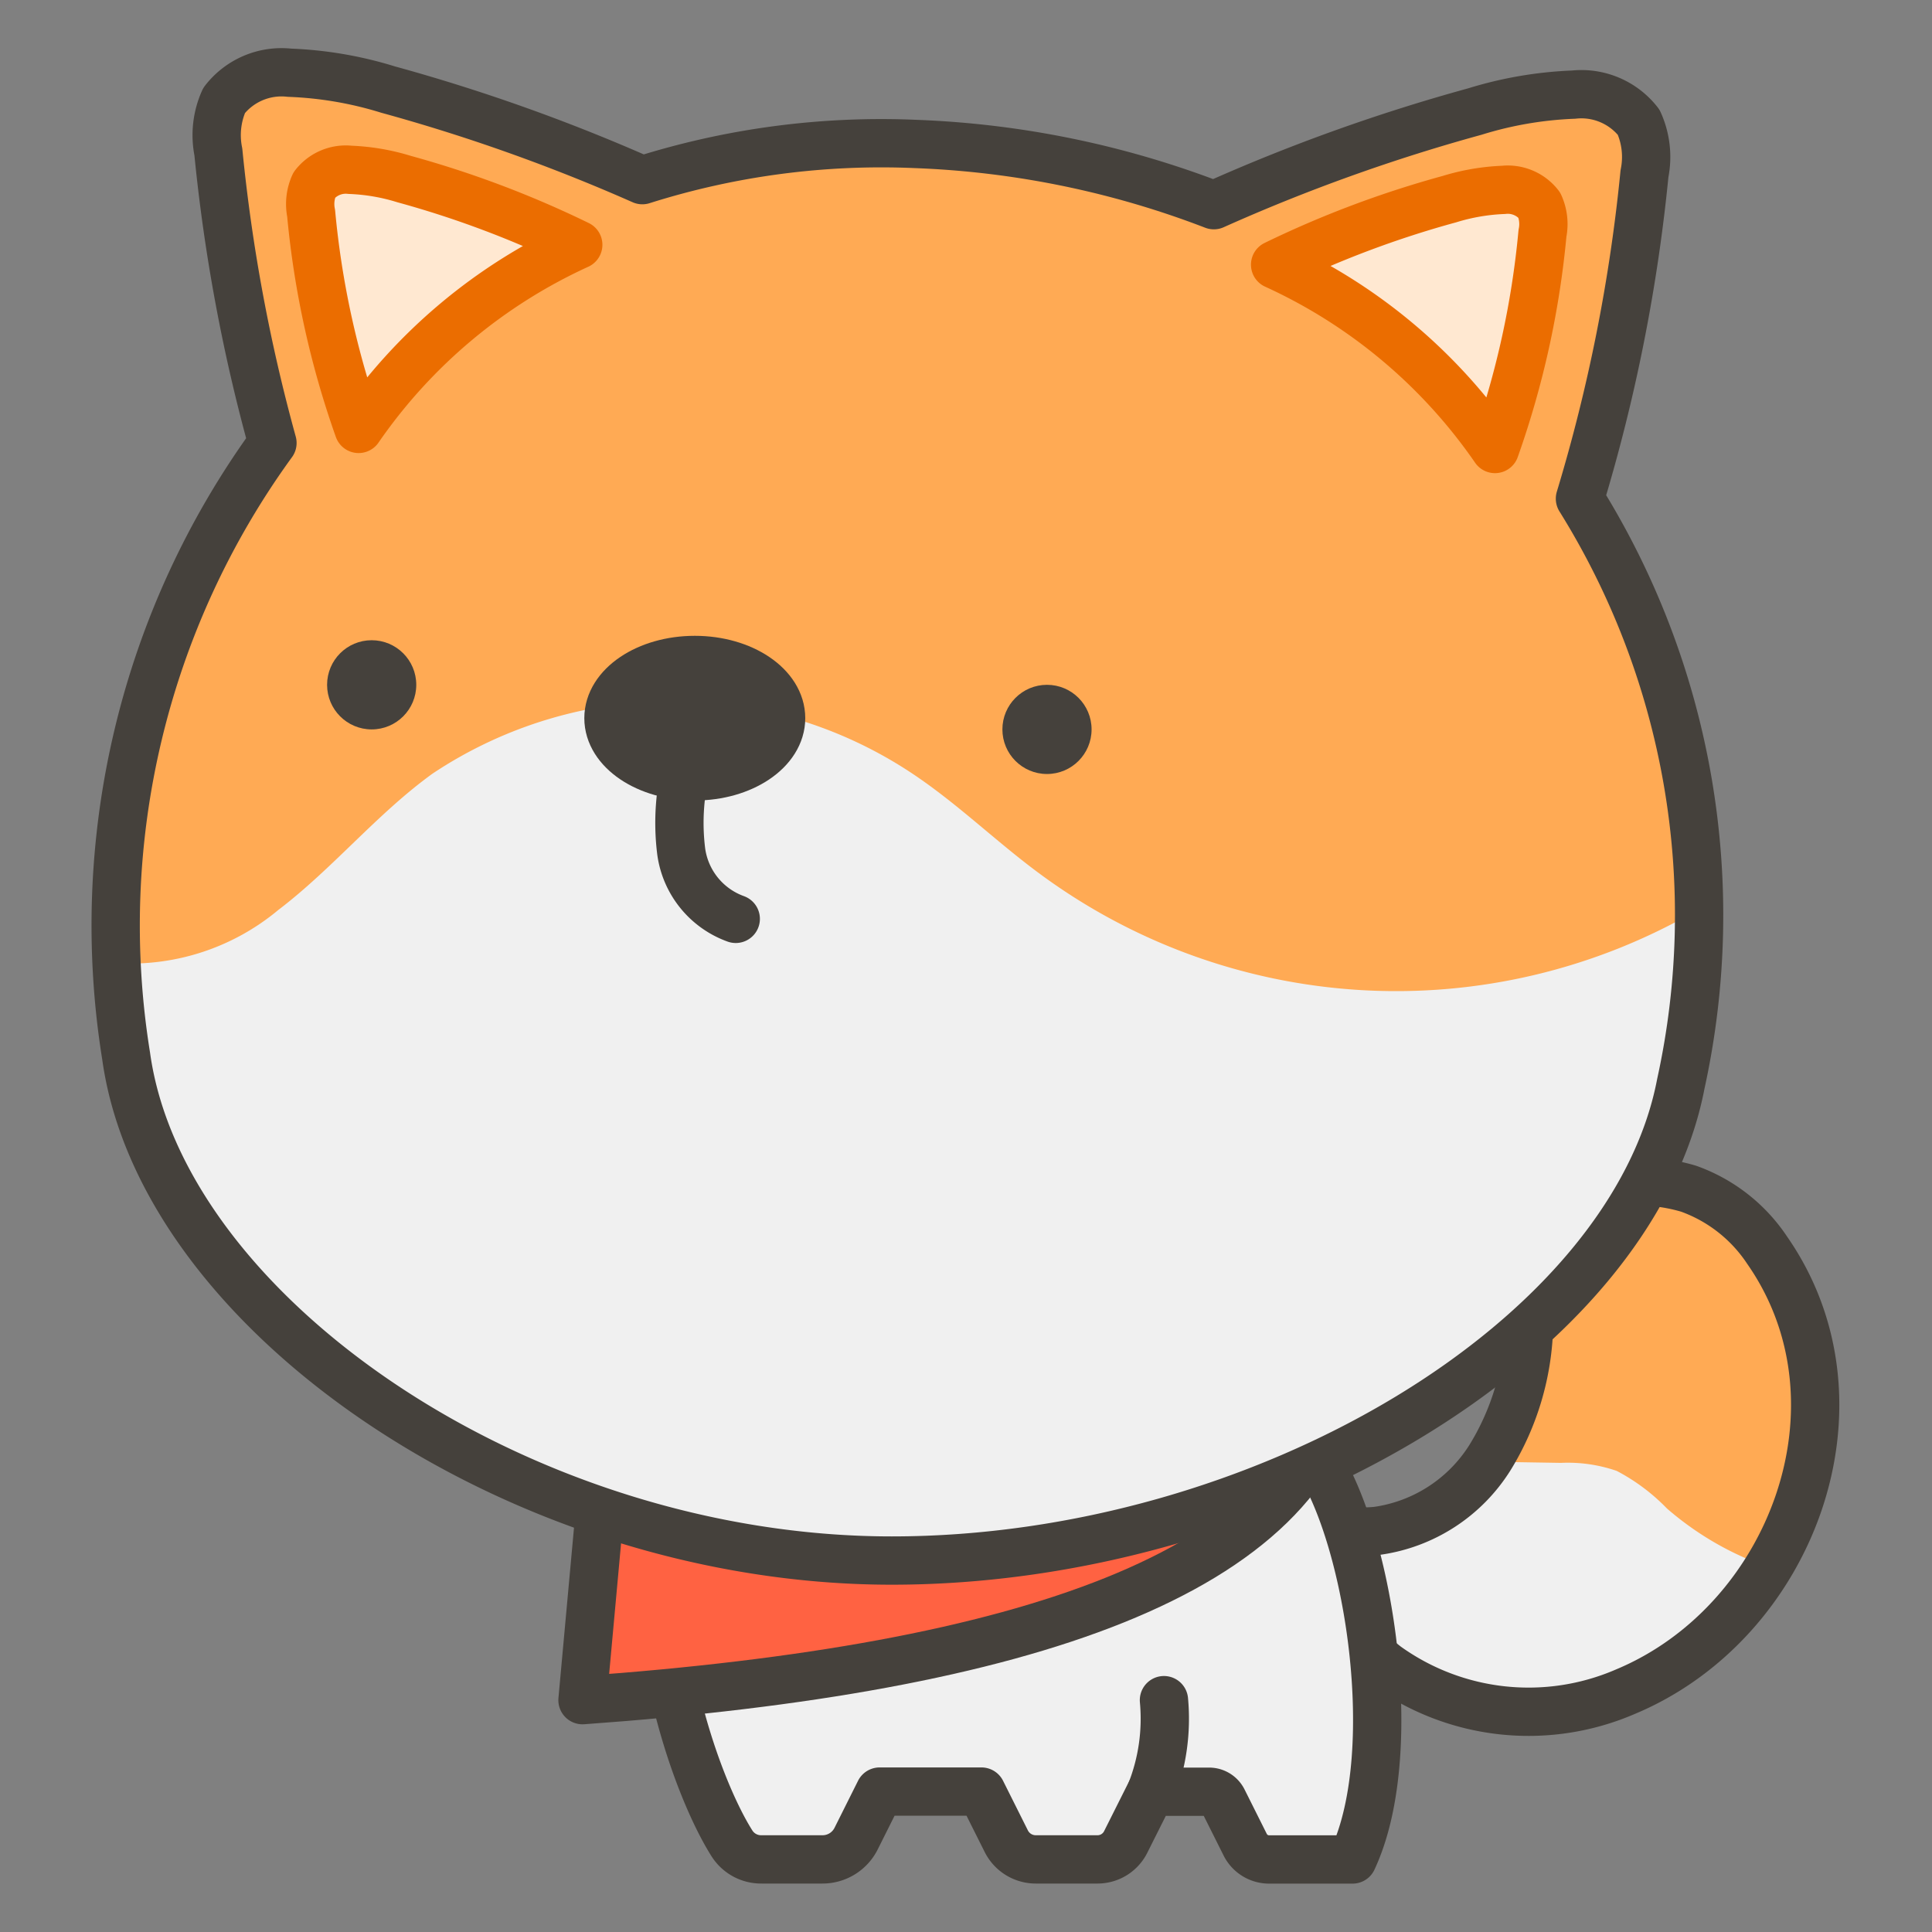 <svg xmlns="http://www.w3.org/2000/svg" viewBox="0 0 250 250"><rect x="0" y="0" width="250" height="250" fill="#808080" stroke="none"/><g transform="matrix(5,0,0,5,0,0)"><defs><style>.a{fill:#f0f0f0}.b{fill:#ffaa54}.c{fill:none;stroke:#45413c;stroke-linecap:round;stroke-linejoin:round;stroke-width:1.25px}.h{fill:#45413c}</style></defs><path class="a" d="M34.906 39.619a3.757 3.757 0 0 0 .727 0 4.126 4.126 0 0 0 2.924-1.891 6.811 6.811 0 0 0 1.014-3.408 12.76 12.76 0 0 1 .131-1.825 2.344 2.344 0 0 1 .916-1.531 2.7 2.7 0 0 1 1.287-.365 4.6 4.6 0 0 1 1.8.166 4.09 4.09 0 0 1 2.027 1.588c2.769 3.97.642 9.631-3.669 11.429a6.309 6.309 0 0 1-6.187-.669 6.217 6.217 0 0 1-.318-.266"></path><path class="b" d="M45.73 32.353a4.1 4.1 0 0 0-2.03-1.588 4.6 4.6 0 0 0-1.8-.166 2.7 2.7 0 0 0-1.287.365 2.34 2.34 0 0 0-.916 1.531 12.76 12.76 0 0 0-.131 1.825 6.811 6.811 0 0 1-1.014 3.408c-.023.036-.055.064-.08.1l1.926.031a3.873 3.873 0 0 1 1.443.208 5.122 5.122 0 0 1 1.3.973 7.969 7.969 0 0 0 2.373 1.425 1.287 1.287 0 0 0 .257.07 7.471 7.471 0 0 0-.041-8.182z"></path><path class="c" d="M34.906 39.619a3.757 3.757 0 0 0 .727 0 4.126 4.126 0 0 0 2.924-1.891 6.811 6.811 0 0 0 1.014-3.408 12.76 12.76 0 0 1 .131-1.825 2.344 2.344 0 0 1 .916-1.531 2.7 2.7 0 0 1 1.287-.365 4.6 4.6 0 0 1 1.8.166 4.09 4.09 0 0 1 2.027 1.588c2.769 3.97.642 9.631-3.669 11.429a6.309 6.309 0 0 1-6.187-.669 6.217 6.217 0 0 1-.318-.266"></path><path d="M17.4 37.928c-1.019 3.76.579 8.273 1.552 9.793a.892.892 0 0 0 .758.4h1.578a.972.972 0 0 0 .868-.537l.609-1.218H25.4l.642 1.283a.853.853 0 0 0 .763.472h1.6a.815.815 0 0 0 .728-.451l.652-1.3h1.506a.4.4 0 0 1 .36.223l.574 1.147a.692.692 0 0 0 .622.383h2.157c1.346-2.876.361-8.744-1.092-10.588l-6.118-1.609z" style="stroke-linecap:round;stroke-linejoin:round;stroke-width:1.25px;stroke:#45413c;fill:#f0f0f0"></path><path class="c" d="M29.785 46.378A5.171 5.171 0 0 0 30.123 44"></path><path d="M34.685 35.634c-.24 0-18.938 1.01-18.938 1.01L15.075 44c11.447-.82 18.752-3.3 19.61-8.366z" style="fill:#ff6242;stroke-linecap:round;stroke-linejoin:round;stroke-width:1.25px;stroke:#45413c"></path><path class="a" d="M40.889 12.905a43.811 43.811 0 0 0 1.67-8.41 2.181 2.181 0 0 0-.15-1.331 1.878 1.878 0 0 0-1.687-.715 9.9 9.9 0 0 0-2.553.438 47.016 47.016 0 0 0-6.755 2.423A23.936 23.936 0 0 0 23.7 3.726a20.5 20.5 0 0 0-7.076.936 47.164 47.164 0 0 0-6.578-2.343 9.851 9.851 0 0 0-2.553-.437A1.878 1.878 0 0 0 5.8 2.6a2.19 2.19 0 0 0-.149 1.332 44.868 44.868 0 0 0 1.4 7.532 21.243 21.243 0 0 0-3.786 15.87C4.193 34.02 13.5 40.387 23.079 40.387S42.232 34.67 43.5 28.047a20.375 20.375 0 0 0-2.611-15.142z"></path><path class="b" d="M7.049 11.461a20.835 20.835 0 0 0-4 13.467A5.976 5.976 0 0 0 7.2 23.552c1.414-1.076 2.551-2.486 3.99-3.528a11.2 11.2 0 0 1 12.615.128c1.054.731 1.985 1.625 3.012 2.393a15.527 15.527 0 0 0 17.1 1.013 19.44 19.44 0 0 0-3.033-10.653A43.733 43.733 0 0 0 42.558 4.5a2.18 2.18 0 0 0-.149-1.331 1.878 1.878 0 0 0-1.687-.715 9.853 9.853 0 0 0-2.553.438 47.016 47.016 0 0 0-6.755 2.418A23.936 23.936 0 0 0 23.7 3.726a20.491 20.491 0 0 0-7.076.936 47.256 47.256 0 0 0-6.578-2.343 9.9 9.9 0 0 0-2.553-.438A1.882 1.882 0 0 0 5.8 2.6a2.194 2.194 0 0 0-.149 1.333 44.768 44.768 0 0 0 1.398 7.528z"></path><path class="c" d="M40.889 12.905a43.811 43.811 0 0 0 1.67-8.41 2.181 2.181 0 0 0-.15-1.331 1.878 1.878 0 0 0-1.687-.715 9.9 9.9 0 0 0-2.553.438 47.016 47.016 0 0 0-6.755 2.423A23.936 23.936 0 0 0 23.7 3.726a20.5 20.5 0 0 0-7.076.936 47.164 47.164 0 0 0-6.578-2.343 9.851 9.851 0 0 0-2.553-.437A1.878 1.878 0 0 0 5.8 2.6a2.19 2.19 0 0 0-.149 1.332 44.868 44.868 0 0 0 1.4 7.532 21.243 21.243 0 0 0-3.786 15.87C4.193 34.02 13.5 40.387 23.079 40.387S42.232 34.67 43.5 28.047a20.375 20.375 0 0 0-2.611-15.142z"></path><path d="M9.281 11.1a23.064 23.064 0 0 1-1.229-5.581 1.2 1.2 0 0 1 .082-.732 1.031 1.031 0 0 1 .926-.392 5.408 5.408 0 0 1 1.4.24 25.935 25.935 0 0 1 4.505 1.7A13.938 13.938 0 0 0 9.281 11.1zm29.409.52a23.064 23.064 0 0 0 1.229-5.582 1.194 1.194 0 0 0-.082-.731 1.033 1.033 0 0 0-.927-.393 5.465 5.465 0 0 0-1.4.24A25.956 25.956 0 0 0 33 6.85a13.938 13.938 0 0 1 5.69 4.77z" style="fill:#ffe8d1;stroke:#eb6d00;stroke-linecap:round;stroke-linejoin:round;stroke-width:1.25px"></path><path class="c" d="M17.8 19.708a5.939 5.939 0 0 0-.169 2.338 2.165 2.165 0 0 0 1.41 1.734"></path><ellipse cx="17.981" cy="18.586" rx="2.234" ry="1.506" style="fill:#45413c;stroke-linecap:round;stroke-linejoin:round;stroke-width:1.25px;stroke:#45413c"></ellipse><circle class="h" cx="9.619" cy="17.723" r="1.154"></circle><circle class="h" cx="27.096" cy="18.877" r="1.154"></circle></g></svg>